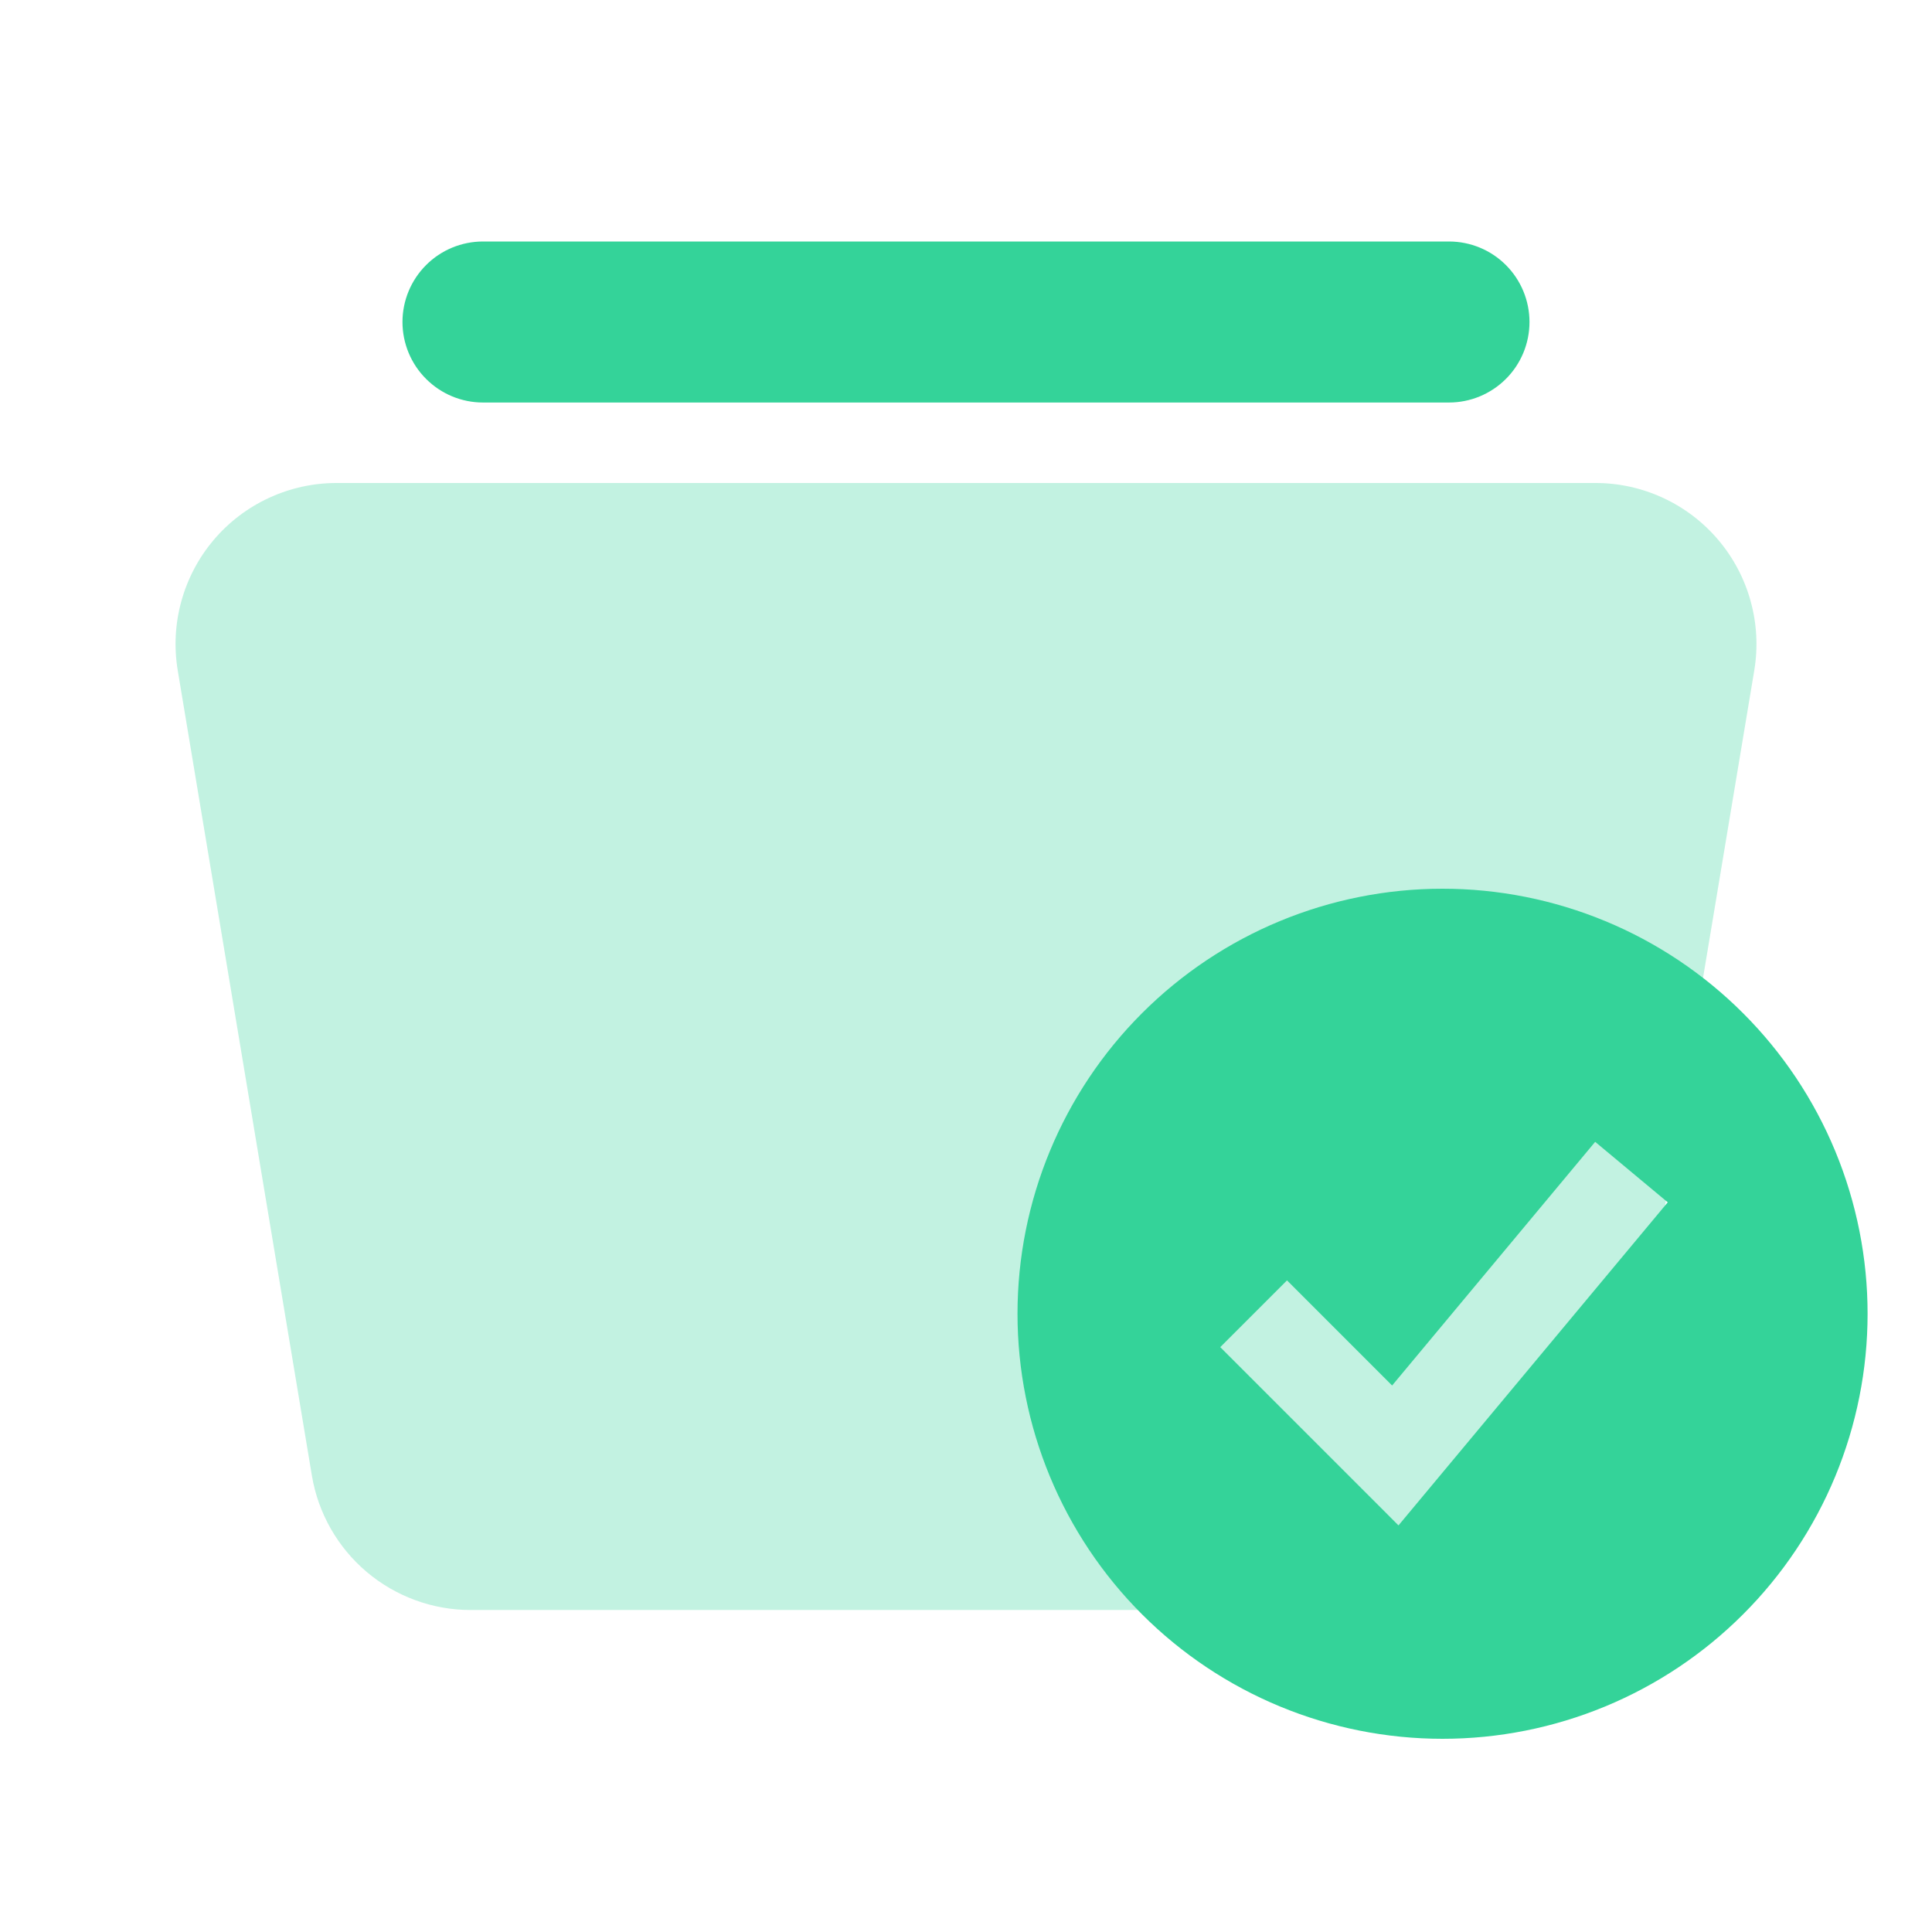 <svg width="50" height="50" viewBox="0 0 50 50" fill="none" xmlns="http://www.w3.org/2000/svg">
<path opacity="0.3" d="M41.292 12.5C41.897 12.5 42.495 12.632 43.044 12.887C43.592 13.141 44.079 13.512 44.47 13.974C44.861 14.436 45.147 14.977 45.307 15.561C45.468 16.144 45.5 16.755 45.4 17.352L41.929 38.185C41.767 39.158 41.265 40.042 40.512 40.68C39.76 41.317 38.805 41.667 37.819 41.667H12.181C11.195 41.667 10.241 41.317 9.488 40.68C8.735 40.042 8.233 39.158 8.071 38.185L4.6 17.352C4.501 16.755 4.532 16.144 4.693 15.561C4.854 14.977 5.139 14.436 5.53 13.974C5.921 13.512 6.408 13.141 6.957 12.887C7.506 12.632 8.104 12.5 8.709 12.5H41.292Z" fill="#34D399"/>
<path d="M37.5 6.25C38.052 6.25 38.582 6.469 38.973 6.86C39.364 7.251 39.583 7.781 39.583 8.333C39.583 8.886 39.364 9.416 38.973 9.806C38.582 10.197 38.052 10.417 37.5 10.417H12.5C11.947 10.417 11.417 10.197 11.027 9.806C10.636 9.416 10.416 8.886 10.416 8.333C10.416 7.781 10.636 7.251 11.027 6.86C11.417 6.469 11.947 6.25 12.5 6.25H37.5Z" fill="#34D399"/>
<path fill-rule="evenodd" clip-rule="evenodd" d="M37.333 45C38.778 45 40.208 44.715 41.542 44.163C42.877 43.61 44.09 42.8 45.111 41.778C46.133 40.757 46.943 39.544 47.496 38.209C48.048 36.875 48.333 35.444 48.333 34C48.333 32.556 48.048 31.125 47.496 29.791C46.943 28.456 46.133 27.243 45.111 26.222C44.09 25.2 42.877 24.39 41.542 23.837C40.208 23.285 38.778 23 37.333 23C34.416 23 31.618 24.159 29.555 26.222C27.492 28.285 26.333 31.083 26.333 34C26.333 36.917 27.492 39.715 29.555 41.778C31.618 43.841 34.416 45 37.333 45ZM37.05 38.449L43.161 31.116L41.283 29.551L36.028 35.857L33.308 33.136L31.58 34.864L35.247 38.531L36.193 39.477L37.05 38.449Z" fill="#34D399"/>
</svg>
